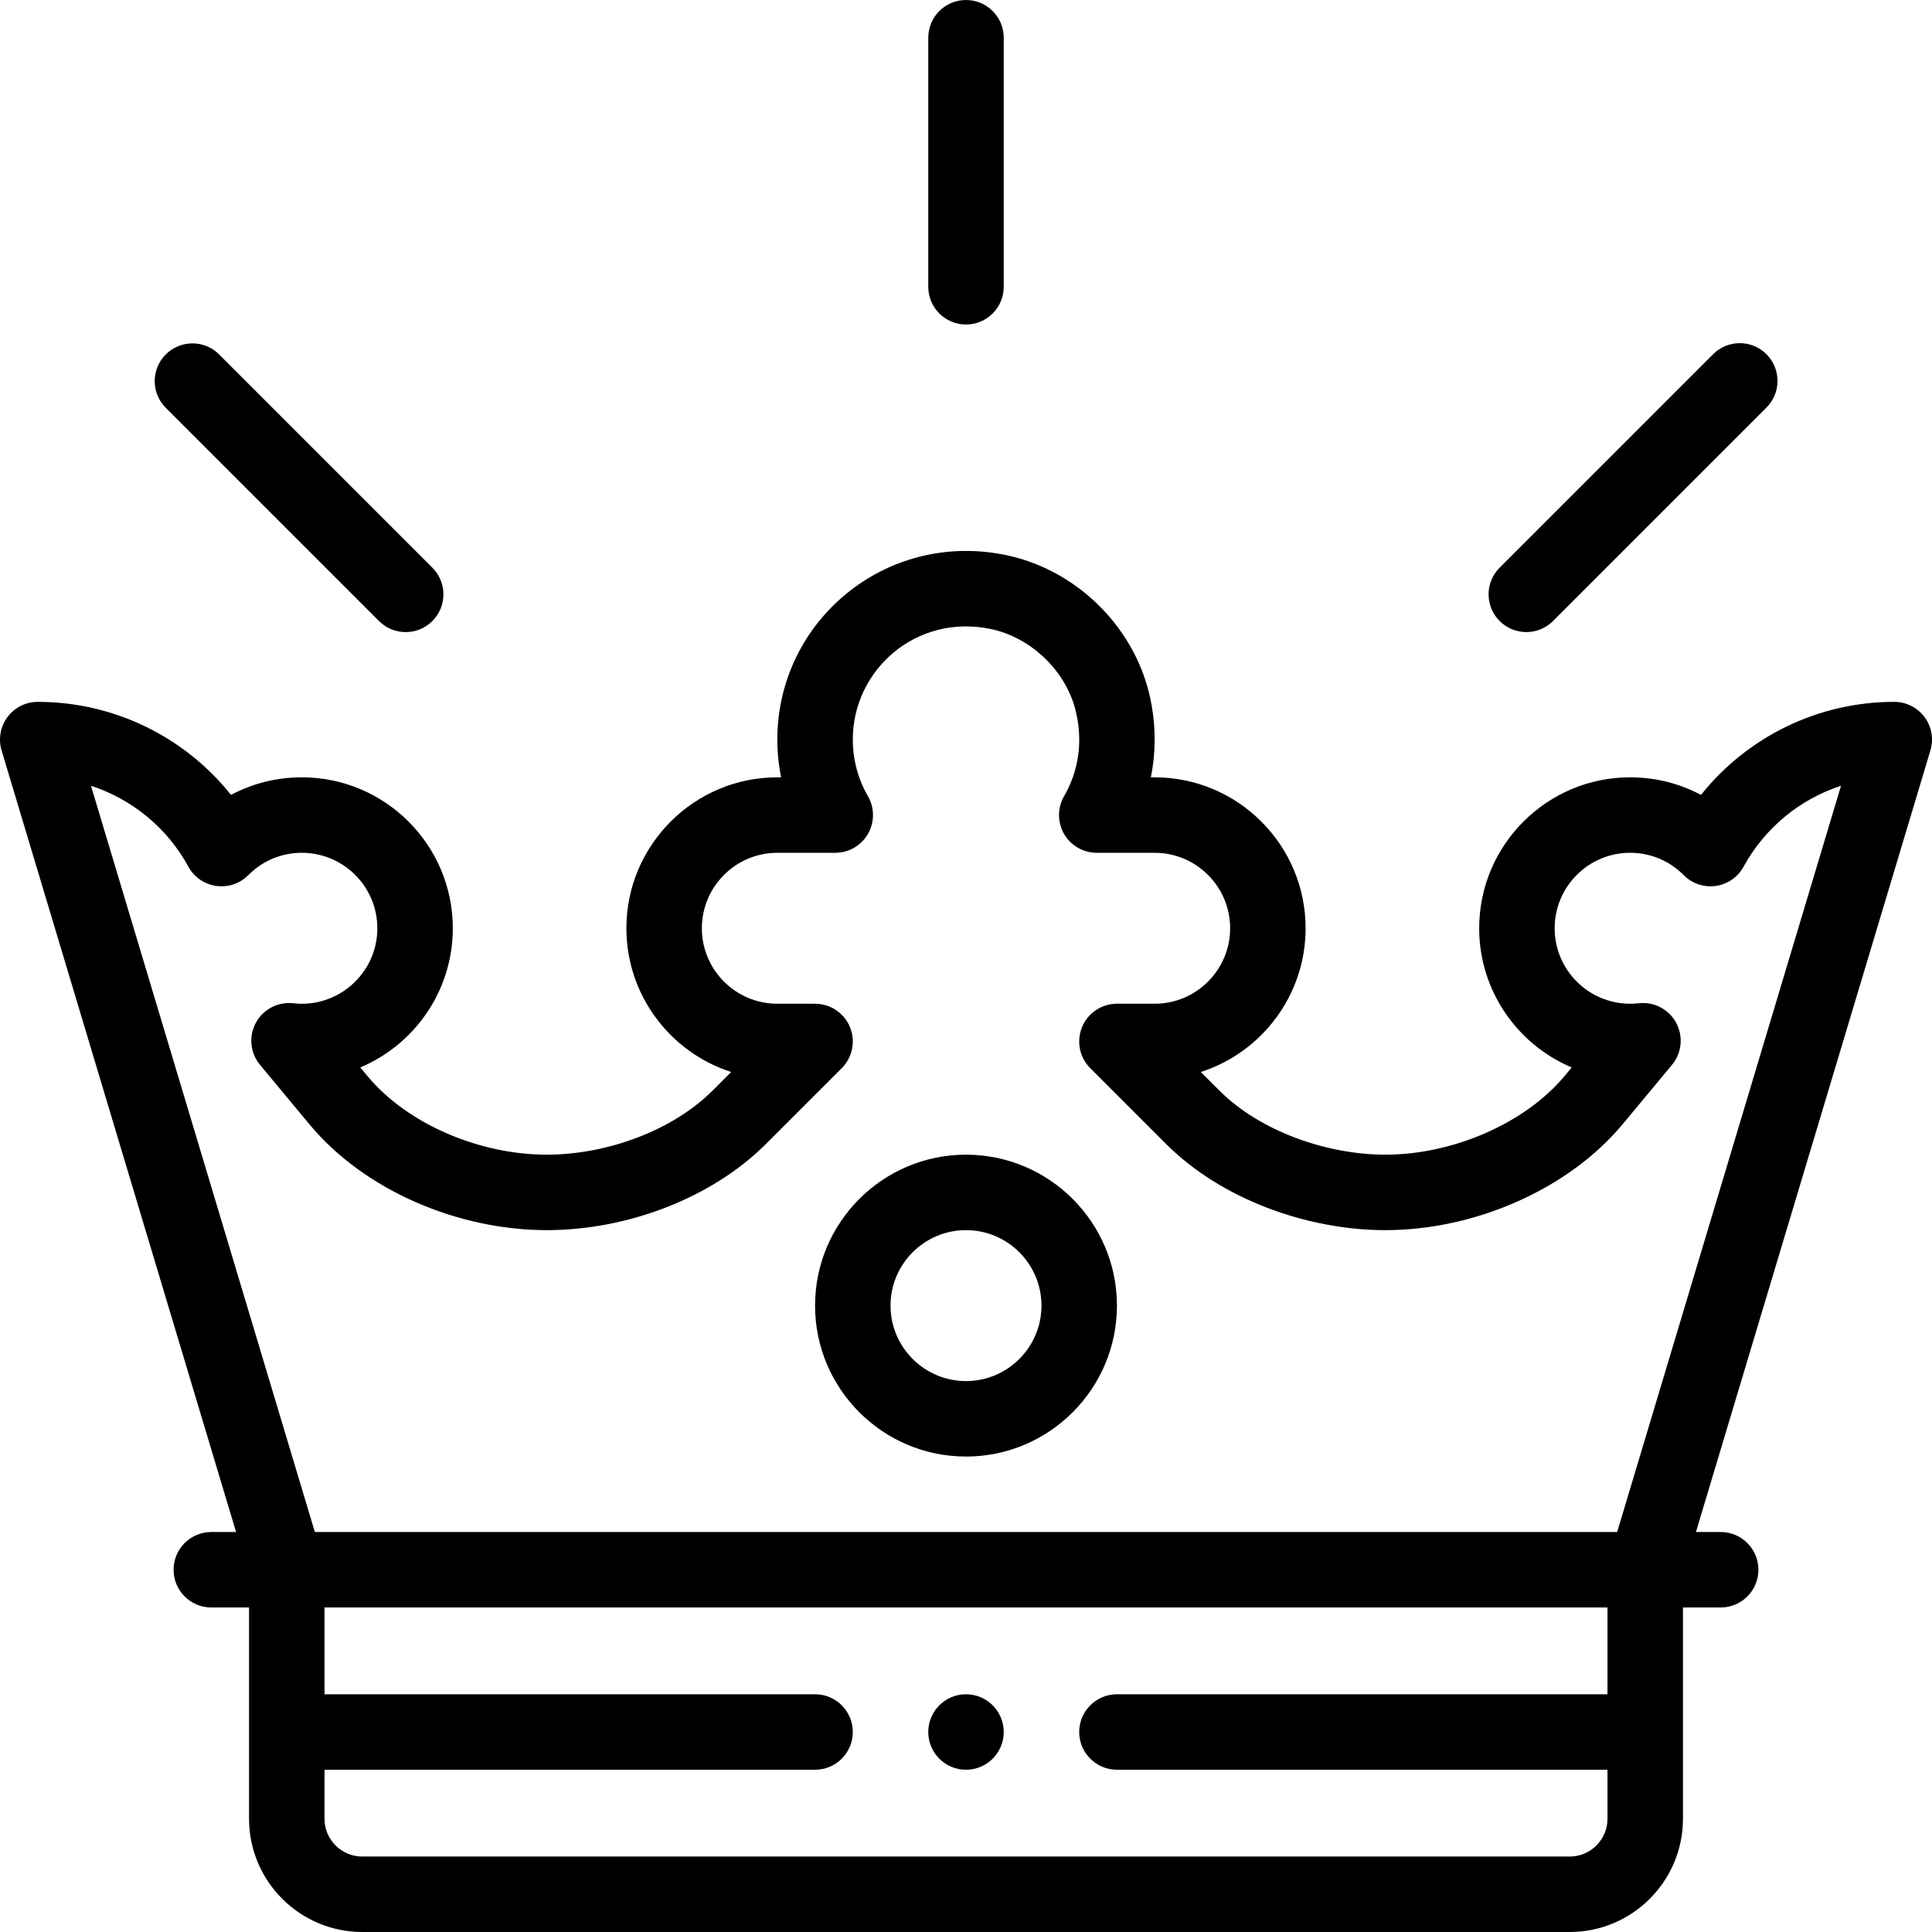 <?xml version="1.0" encoding="iso-8859-1"?>
<!-- Generator: Adobe Illustrator 19.0.0, SVG Export Plug-In . SVG Version: 6.00 Build 0)  -->
<svg version="1.1" id="Capa_1" xmlns="http://www.w3.org/2000/svg" xmlns:xlink="http://www.w3.org/1999/xlink" x="0px" y="0px"
	 viewBox="0 0 512 512" style="enable-background:new 0 0 512 512;" xml:space="preserve">
<g>
	<g>
		<path d="M256,449c-5.52,0-10,4.48-10,10c0,5.52,4.48,10,10,10s10-4.48,10-10C266,453.48,261.52,449,256,449z"/>
	</g>
</g>
<g>
	<g>
		<path d="M256,0c-5.523,0-10,4.478-10,10v66c0,5.522,4.478,10,10,10c5.522,0,10-4.478,10-10V10C266,4.478,261.522,0,256,0z"/>
	</g>
</g>
<g>
	<g>
		<path d="M114.582,150.439l-56.51-56.51c-3.906-3.905-10.238-3.905-14.143,0c-3.905,3.905-3.905,10.237,0,14.143l56.51,56.51
			c3.906,3.905,10.237,3.905,14.143,0C118.487,160.677,118.487,154.345,114.582,150.439z"/>
	</g>
</g>
<g>
	<g>
		<path d="M468.131,93.869c-3.906-3.904-10.236-3.904-14.143,0l-56.569,56.569c-3.905,3.905-3.905,10.237,0,14.143
			c3.907,3.905,10.236,3.904,14.143,0l56.569-56.569C472.036,104.107,472.036,97.775,468.131,93.869z"/>
	</g>
</g>
<g>
	<g>
		<path d="M510.022,190.03c-1.886-2.536-4.861-4.03-8.022-4.03c-20.149,0-38.923,9.229-51.216,24.659
			C445.076,207.614,438.667,206,432,206c-22.056,0-40,17.944-40,40c0,16.57,10.13,30.82,24.521,36.884l-1.84,2.214
			C404.286,297.6,385.178,306,367.13,306c-15.314,0-33.084-6.097-43.948-16.961l-4.951-4.951C334.323,278.909,346,263.793,346,246
			c0-22.056-17.944-40-40-40h-1.014c1.436-7.092,1.339-14.521-0.355-21.832c-4.265-18.365-19.582-33.268-38.116-37.083
			C234.718,140.536,206,164.588,206,196c0,3.371,0.341,6.723,1.008,10H206c-22.056,0-40,17.944-40,40
			c0,17.793,11.677,32.909,27.77,38.088l-4.951,4.951C178.516,299.343,161.265,306,144.87,306c-17.456,0-36.711-7.845-47.549-20.9
			l-1.841-2.216C109.871,276.82,120,262.57,120,246c0-22.056-17.944-40-40-40c-6.667,0-13.076,1.614-18.784,4.659
			C48.923,195.229,30.15,186,10,186c-3.161,0-6.136,1.494-8.023,4.03c-1.887,2.536-2.463,5.815-1.555,8.843L62.56,406H56
			c-5.523,0-10,4.478-10,10c0,5.522,4.477,10,10,10h10v56c0,16.542,13.458,30,30,30h320c16.542,0,30-13.458,30-30v-56h10
			c5.522,0,10-4.478,10-10c0-5.522-4.478-10-10-10h-6.56l62.138-207.127C512.486,195.846,511.91,192.566,510.022,190.03z M426,449
			H296c-5.522,0-10,4.478-10,10c0,5.522,4.478,10,10,10h130v13c0,5.514-4.486,10-10,10H96c-5.514,0-10-4.486-10-10v-13h130
			c5.523,0,10-4.478,10-10c0-5.522-4.477-10-10-10H86v-23h340V449z M428.56,406H83.44L24.112,208.238
			c10.861,3.54,20.169,11.103,25.812,21.435c3.218,5.891,11.198,6.979,15.887,2.238C69.581,228.1,74.62,226,80,226
			c11.028,0,20,8.972,20,20c0,12.076-10.63,21.238-22.24,19.877c-4.063-0.468-8.002,1.571-9.951,5.166
			c-1.949,3.594-1.514,8.013,1.099,11.157l13.027,15.678C96.77,315.746,121.759,326,144.87,326c21.756,0,44.016-8.743,58.091-22.818
			l20.11-20.11c2.86-2.86,3.715-7.161,2.167-10.898C223.691,268.437,220.044,266,216,266h-10c-11.028,0-20-8.972-20-20
			s8.972-20,20-20h15.35c3.574,0,6.876-1.907,8.662-5.003s1.784-6.909-0.005-10.003C227.386,206.461,226,201.275,226,196
			c0-18.464,16.775-33.382,36.483-29.325c10.854,2.234,20.174,11.288,22.665,22.014c2.305,9.943-0.443,17.617-3.154,22.305
			c-1.789,3.094-1.792,6.907-0.006,10.003c1.785,3.097,5.088,5.004,8.662,5.004H306c11.028,0,20,8.972,20,20s-8.972,20-20,20h-10
			c-4.045,0-7.691,2.437-9.239,6.173c-1.548,3.737-0.691,8.038,2.168,10.898l20.11,20.11C323.687,317.829,346.5,326,367.13,326
			c24.029,0,48.73-11.036,62.932-28.119l13.03-15.68c2.613-3.146,3.049-7.564,1.1-11.158c-1.95-3.595-5.892-5.641-9.951-5.166
			C433.532,265.96,432.8,266,432,266c-11.028,0-20-8.972-20-20s8.972-20,20-20c5.38,0,10.42,2.1,14.189,5.911
			c2.223,2.248,5.378,3.313,8.506,2.871c3.13-0.441,5.866-2.336,7.381-5.109c5.643-10.332,14.951-17.895,25.812-21.435L428.56,406z"
			/>
	</g>
</g>
<g>
	<g>
		<path d="M256,306c-22.056,0-40,17.944-40,40c0,22.056,17.944,40,40,40c22.056,0,40-17.944,40-40C296,323.944,278.056,306,256,306z
			 M256,366c-11.028,0-20-8.972-20-20s8.972-20,20-20s20,8.972,20,20S267.028,366,256,366z"/>
	</g>
</g>
<g>
</g>
<g>
</g>
<g>
</g>
<g>
</g>
<g>
</g>
<g>
</g>
<g>
</g>
<g>
</g>
<g>
</g>
<g>
</g>
<g>
</g>
<g>
</g>
<g>
</g>
<g>
</g>
<g>
</g>
</svg>
